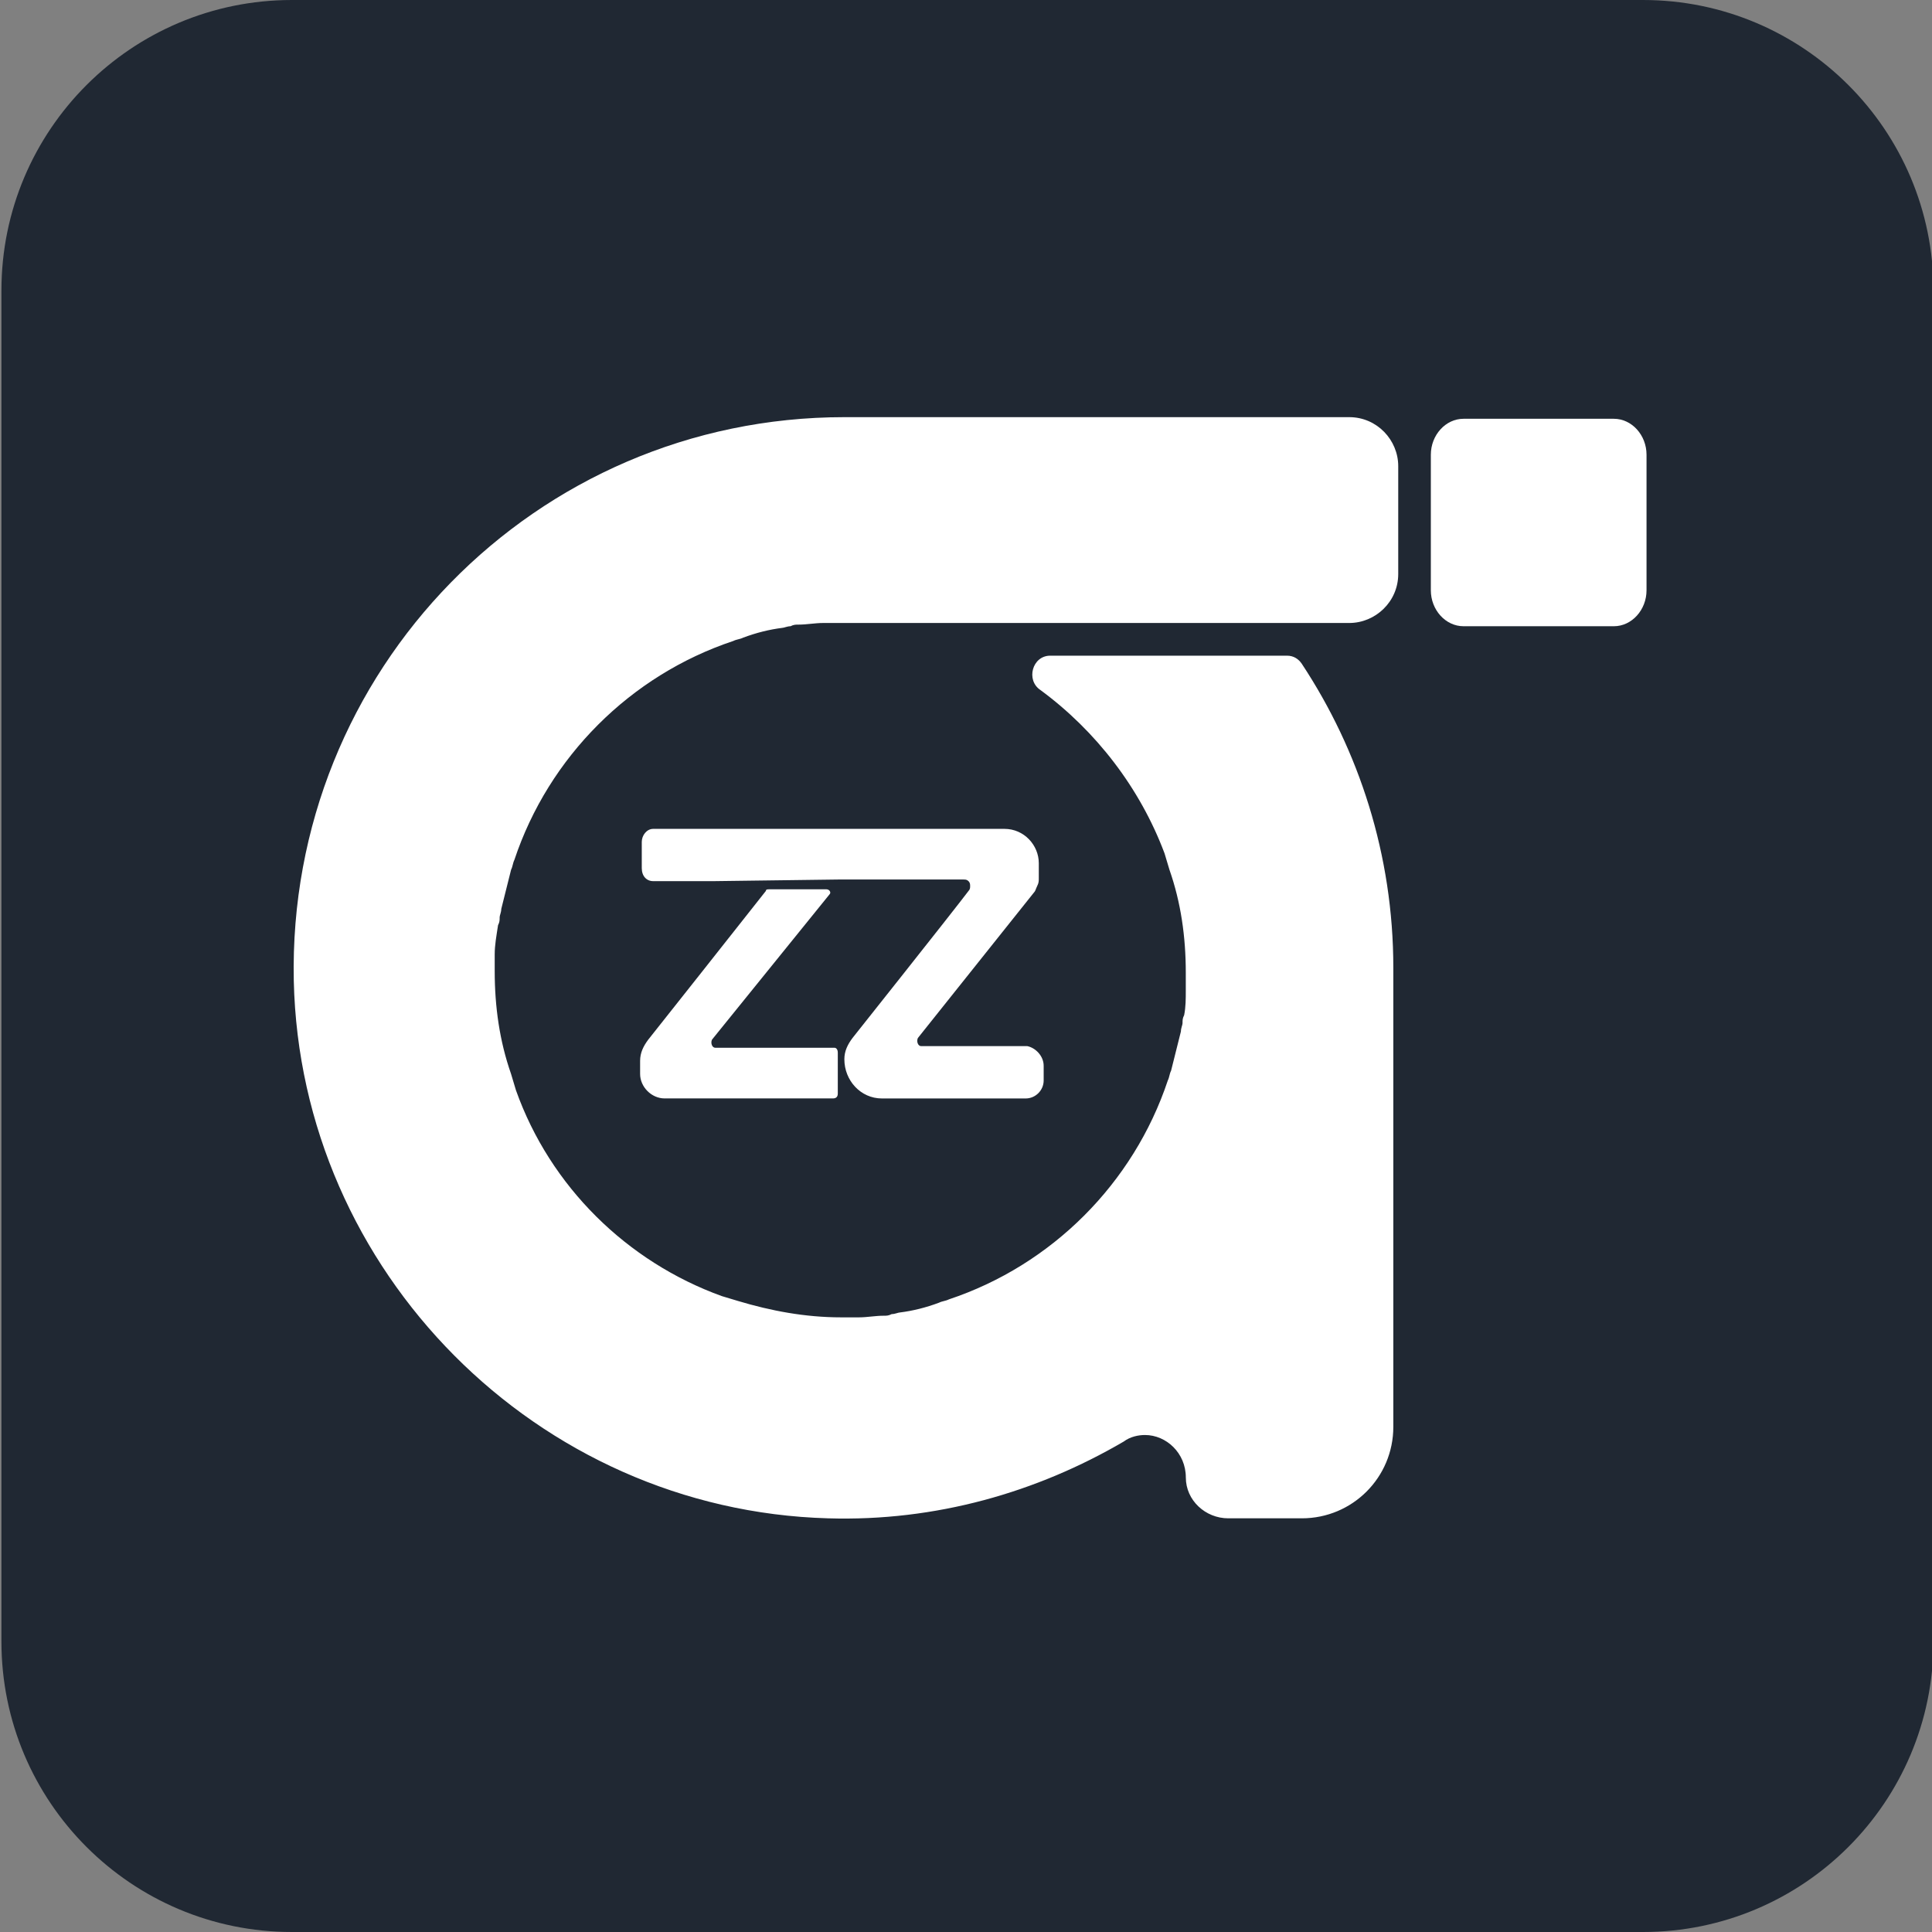 <?xml version="1.0" encoding="utf-8"?>
<!-- Generator: Adobe Illustrator 27.6.1, SVG Export Plug-In . SVG Version: 6.00 Build 0)  -->
<svg version="1.1" id="Слой_1" xmlns="http://www.w3.org/2000/svg" xmlns:xlink="http://www.w3.org/1999/xlink" x="0px" y="0px"
	 viewBox="0 0 500 500" style="enable-background:new 0 0 500 500;" xml:space="preserve">
<rect x="0" y="0" width="500" height="500" fill="#808080" stroke="none"/>
<style type="text/css">
	.st0{fill:#202833;}
	.st1{fill:#FFFFFF;}
</style>
<path class="st0" d="M425.21,500H75.54c-41.51,0-75.17-33.65-75.17-75.17V75.17C0.37,33.65,34.03,0,75.54,0h349.67
	c41.51,0,75.17,33.65,75.17,75.17v349.67C500.37,466.35,466.72,500,425.21,500z"/>
<g>
	<g>
		<path class="st1" d="M270.1,275.82v3.81c0,2.54-2.11,4.65-4.65,4.65h-37.21c-5.5,0-9.72-4.65-9.72-10.15
			c0-2.11,0.85-3.81,2.11-5.5c0,0,26.21-32.98,30.02-38.05c0.42-0.42,0.42-0.85,0.42-1.27s0-0.85-0.42-1.27
			c-0.42-0.42-0.85-0.42-1.27-0.42h-32.56l0,0l-32.13,0.42h-15.64c-1.69,0-2.96-1.27-2.96-3.38v-6.77c0-1.69,1.27-3.38,2.96-3.38
			h90.91c5.07,0,8.88,4.23,8.88,8.88v3.81c0,0.85,0,1.27-0.42,2.11c-0.42,0.85-0.42,1.27-0.85,1.69l-30.02,37.63
			c-0.42,0.85,0,2.11,0.85,2.11h27.48C267.98,271.17,270.1,273.28,270.1,275.82z"/>
		<path class="st1" d="M216.82,272.43V283c0,0.85-0.42,1.27-1.27,1.27H172c-3.38,0-6.34-2.96-6.34-6.34v-3.38
			c0-2.11,0.85-3.81,2.11-5.5c0,0,27.48-34.67,30.44-38.48c0-0.42,0.42-0.42,0.85-0.42h14.8c0.85,0,1.27,0.85,0.85,1.27
			l-30.44,37.63c-0.42,0.85,0,2.11,0.85,2.11h30.87C216.4,271.17,216.82,271.59,216.82,272.43z"/>
	</g>
	<path class="st1" d="M128.03,247.06c0,1.27,0,2.96,0,4.23c0,9.3,1.27,18.18,4.23,26.64c0.42,1.27,0.85,2.96,1.27,4.23
		c8.88,24.95,28.75,44.4,53.27,53.27c1.27,0.42,2.96,0.85,4.23,1.27c8.46,2.54,17.34,4.23,26.64,4.23c1.27,0,2.96,0,4.23,0h0.42
		c2.11,0,4.23-0.42,6.34-0.42c0.85,0,1.27,0,2.11-0.42c0.85,0,1.69-0.42,2.11-0.42c3.38-0.42,6.77-1.27,10.15-2.54
		c0.85-0.42,1.69-0.42,2.54-0.85c26.64-8.88,47.78-30.02,56.66-56.66c0.42-0.85,0.42-1.69,0.85-2.54c0.85-3.38,1.69-6.77,2.54-10.15
		c0-0.85,0.42-1.69,0.42-2.11c0-0.85,0-1.27,0.42-2.11c0.42-2.11,0.42-4.23,0.42-6.34v-0.42c0-1.27,0-2.96,0-4.23
		c0-9.3-1.27-18.18-4.23-26.64c-0.42-1.27-0.85-2.96-1.27-4.23c-6.34-16.91-17.76-31.71-32.13-42.28c-3.81-2.54-2.11-8.88,2.54-8.88
		h61.31c1.69,0,2.96,0.85,3.81,2.11c14.8,22.41,23.68,49.47,23.68,78.64c0,0.42,0,0.85,0,0.85l0,0v117.97
		c0,13.11-10.57,23.68-23.68,23.68h-19.03c-5.92,0-10.99-4.65-10.99-10.57c0-6.34-5.07-10.99-10.57-10.99
		c-1.69,0-3.81,0.42-5.5,1.69c-22.41,13.11-48.62,20.72-76.53,19.87c-75.26-2.11-136.57-63.85-138.26-139.11
		c-1.69-80.34,62.58-145.87,142.49-145.87c2.54,0,4.65,0,6.77,0l0,0h123.89c7.19,0,12.68,5.92,12.68,12.68v27.91
		c0,7.19-5.92,12.68-12.68,12.68h-131.5c-1.27,0-2.96,0-4.23,0h-0.42c-2.11,0-4.23,0.42-6.34,0.42c-0.85,0-1.27,0-2.11,0.42
		c-0.85,0-1.69,0.42-2.11,0.42c-3.38,0.42-6.77,1.27-10.15,2.54c-0.85,0.42-1.69,0.42-2.54,0.85
		c-26.64,8.88-47.78,30.02-56.66,56.66c-0.42,0.85-0.42,1.69-0.85,2.54c-0.85,3.38-1.69,6.77-2.54,10.15c0,0.85-0.42,1.69-0.42,2.11
		c0,0.85,0,1.27-0.42,2.11C128.45,242.41,128.03,244.53,128.03,247.06L128.03,247.06z"/>
	<path class="st1" d="M426.12,117.68v35.09c0,5.07-3.81,9.3-8.46,9.3h-38.9c-4.65,0-8.46-4.23-8.46-9.3v-35.09
		c0-5.07,3.81-9.3,8.46-9.3h38.9C422.31,108.38,426.12,112.61,426.12,117.68z"/>
</g>
</svg>
